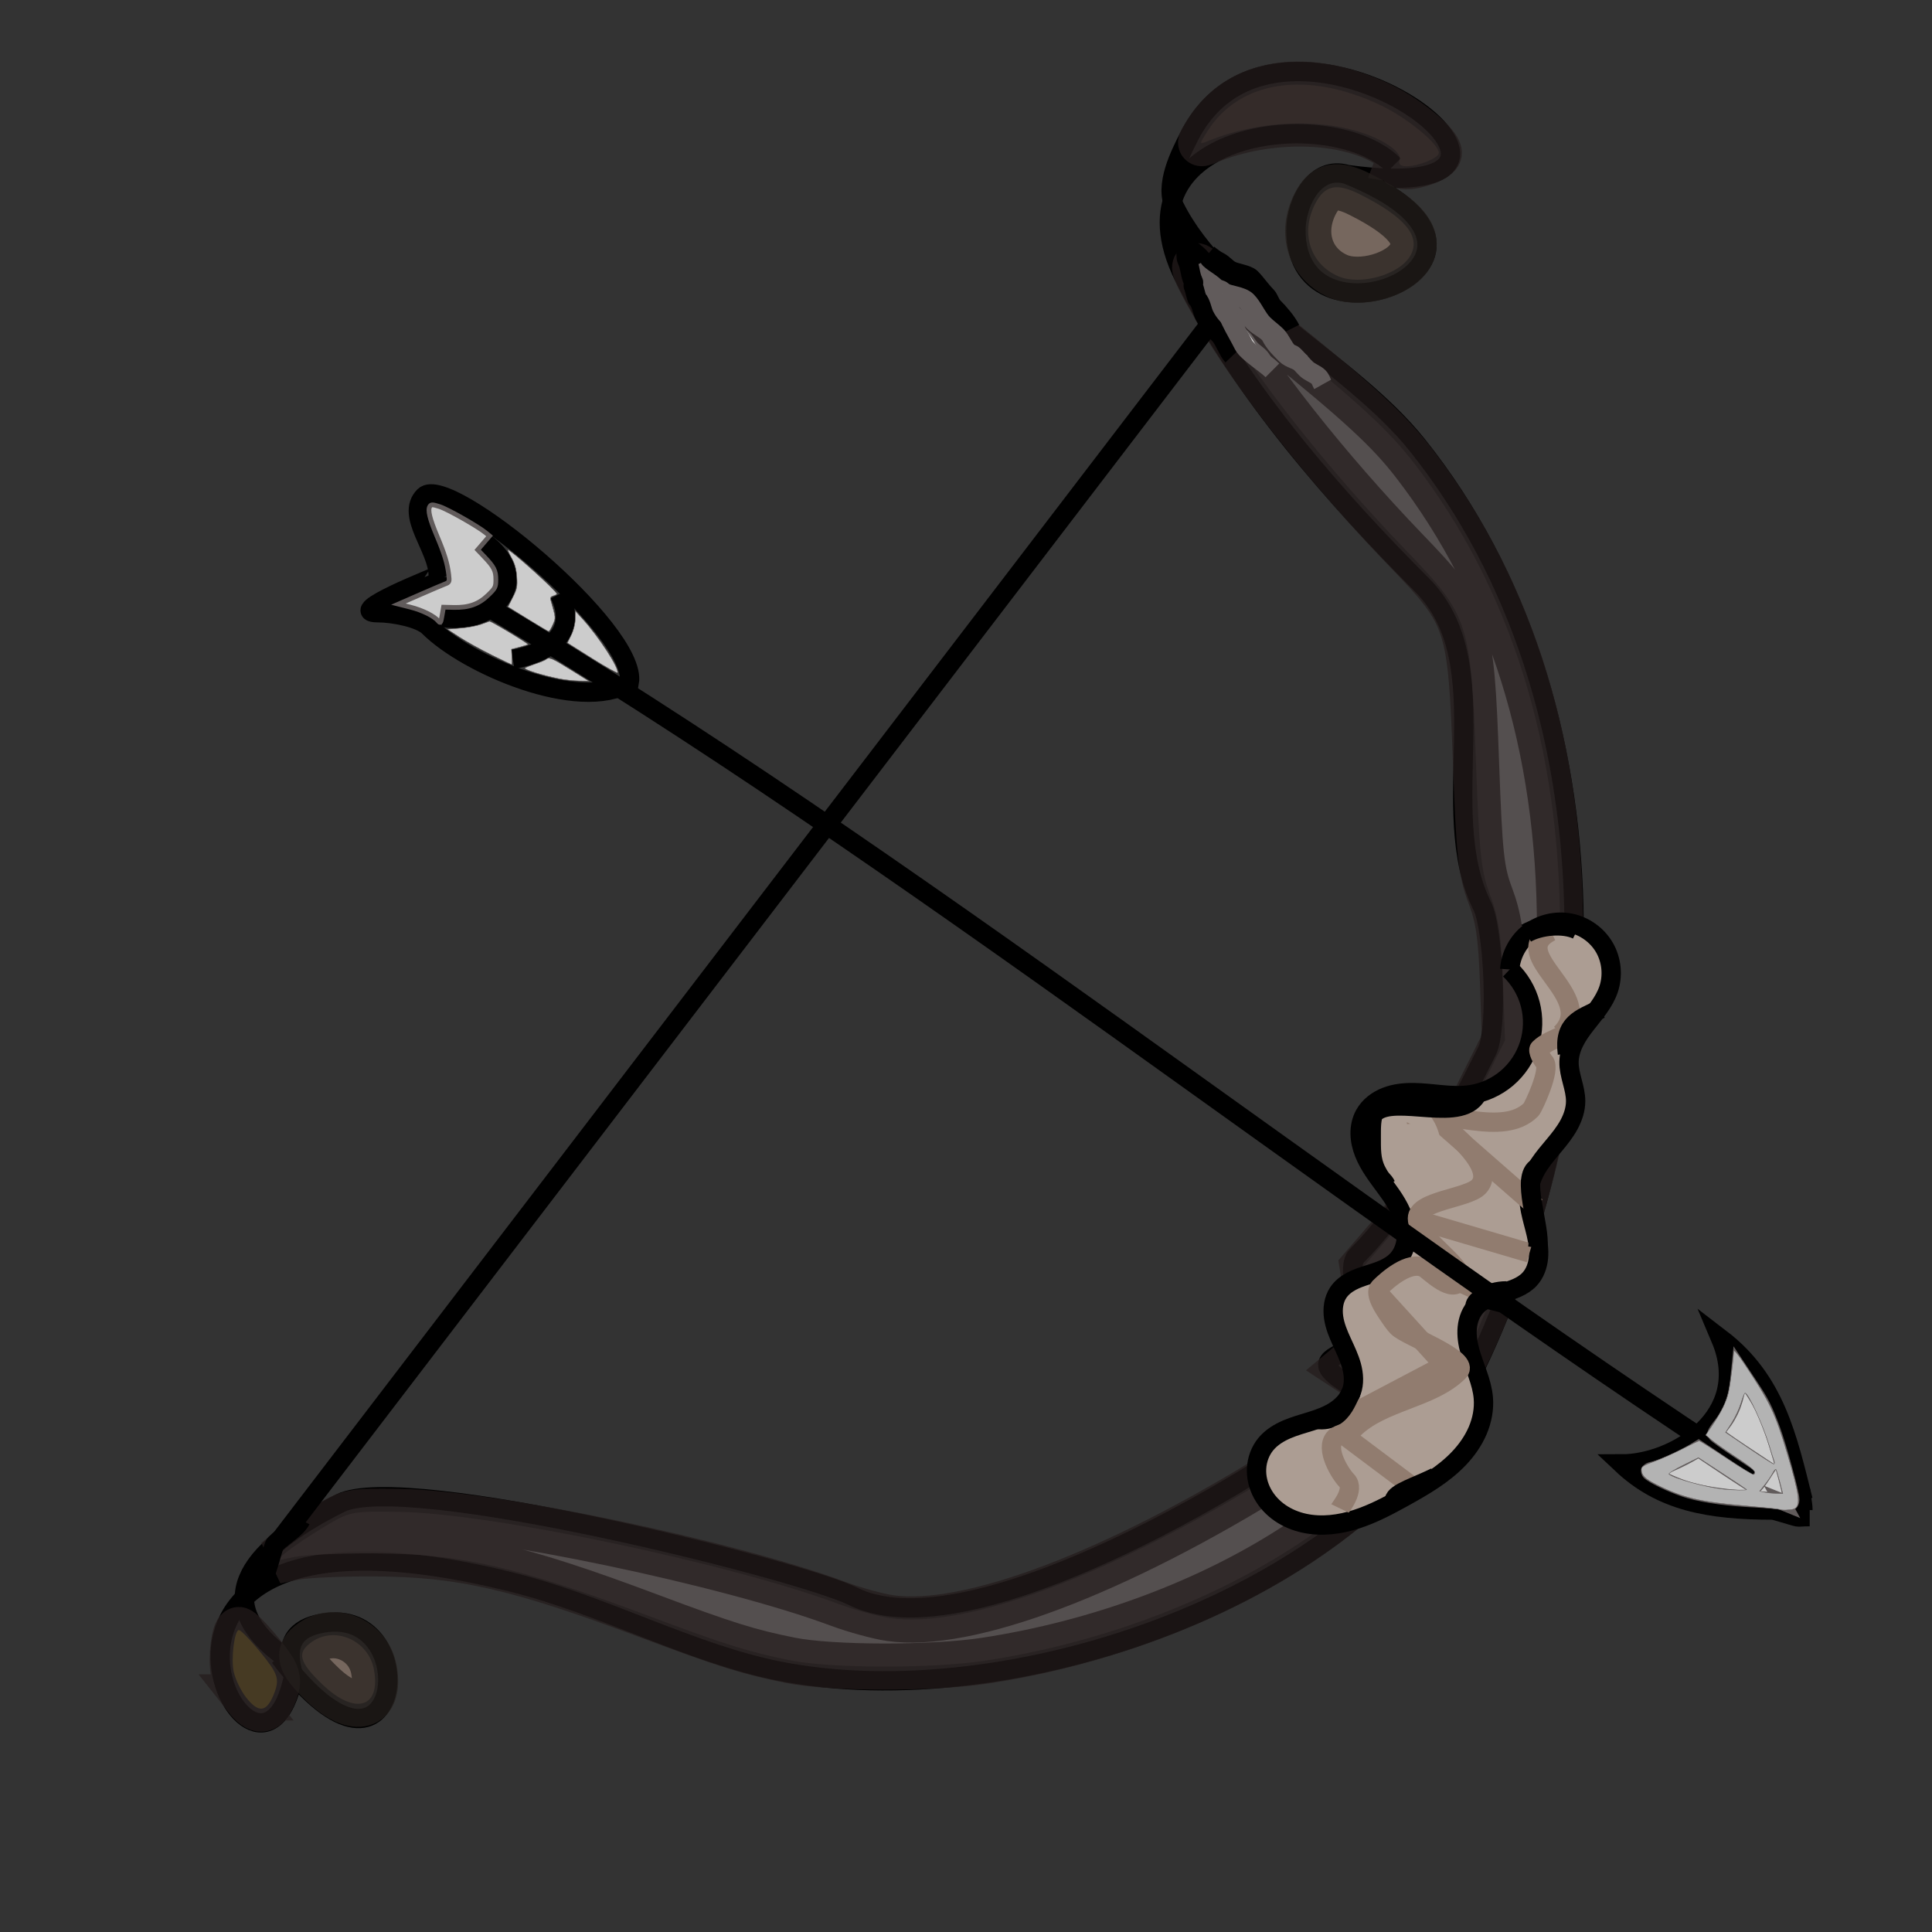 <?xml version="1.0" encoding="UTF-8" standalone="no"?>
<!-- Created with Inkscape (http://www.inkscape.org/) -->

<svg
   xmlns:dc="http://purl.org/dc/elements/1.1/"
   xmlns:cc="http://creativecommons.org/ns#"
   xmlns:rdf="http://www.w3.org/1999/02/22-rdf-syntax-ns#"
   xmlns:svg="http://www.w3.org/2000/svg"
   xmlns="http://www.w3.org/2000/svg"
   xmlns:sodipodi="http://sodipodi.sourceforge.net/DTD/sodipodi-0.dtd"
   xmlns:inkscape="http://www.inkscape.org/namespaces/inkscape"
   width="100"
   height="100"
   id="svg2"
   version="1.1"
   inkscape:version="0.48.5 r10040"
   sodipodi:docname="bowwow.svg">
  <rect width="100%" height="100%" fill="#333333" stroke="none"/>
  <defs
     id="defs4">
    <inkscape:path-effect
       effect="spiro"
       id="path-effect4237"
       is_visible="true" />
    <inkscape:path-effect
       effect="spiro"
       id="path-effect4233"
       is_visible="true" />
    <inkscape:path-effect
       effect="spiro"
       id="path-effect4229"
       is_visible="true" />
    <inkscape:path-effect
       effect="spiro"
       id="path-effect4225"
       is_visible="true" />
    <inkscape:path-effect
       effect="spiro"
       id="path-effect4221"
       is_visible="true" />
    <inkscape:path-effect
       effect="spiro"
       id="path-effect3437"
       is_visible="true" />
    <inkscape:path-effect
       effect="spiro"
       id="path-effect3433"
       is_visible="true" />
    <inkscape:path-effect
       effect="spiro"
       id="path-effect3421"
       is_visible="true" />
    <inkscape:path-effect
       effect="spiro"
       id="path-effect3393"
       is_visible="true" />
    <inkscape:path-effect
       effect="spiro"
       id="path-effect3377"
       is_visible="true" />
    <inkscape:path-effect
       effect="spiro"
       id="path-effect3361"
       is_visible="true" />
    <inkscape:path-effect
       effect="spiro"
       id="path-effect3345"
       is_visible="true" />
    <inkscape:path-effect
       effect="spiro"
       id="path-effect3329"
       is_visible="true" />
  </defs>
  <sodipodi:namedview
     id="base"
     pagecolor="#ffffff"
     bordercolor="#666666"
     borderopacity="1.0"
     inkscape:pageopacity="0.0"
     inkscape:pageshadow="2"
     inkscape:zoom="2.93055"
     inkscape:cx="59.365802"
     inkscape:cy="74.734507"
     inkscape:document-units="px"
     inkscape:current-layer="layer1"
     showgrid="false"
     inkscape:window-width="1680"
     inkscape:window-height="988"
     inkscape:window-x="-8"
     inkscape:window-y="-8"
     inkscape:window-maximized="1" />
  <g
     inkscape:label="Layer 1"
     inkscape:groupmode="layer"
     id="layer1"
     transform="translate(0,-952.362)">
    <path
       style="fill:none;stroke:#000000;stroke-width:1px;stroke-linecap:butt;stroke-linejoin:miter;stroke-opacity:1"
       d="m 69.732,9.034 c 10.65,4.26 -2.654,9.724 -2.654,2.895 0,-1.485 1.005,-3.393 2.654,-2.895 C 83.781,10.956 66.225,-2.29 61.528,7.104 61.102,7.957 60.238,9.591 60.805,10.723 c 2.419,4.839 9.108,8.006 12.547,12.306 10.804,13.505 9.932,33.943 2.654,48.499 C 70.432,82.676 52.27,88.883 40.295,86.488 35.759,85.581 31.238,83.078 26.542,81.903 3.107,76.045 13.375,95.861 15.201,86.729 c -0.468,-1.493 -0.047,-2.341 1.206,-2.654 5.696,-1.424 4.528,10.301 -1.93,1.689"
       id="path3279"
       inkscape:connector-curvature="0"
       transform="translate(0,952.362)" />
    <path
       style="fill:none;stroke:#000000;stroke-width:1px;stroke-linecap:butt;stroke-linejoin:miter;stroke-opacity:1"
       d="m 14.719,85.764 c -3.704,-2.691 -2.257,-5.386 2.895,-7.963 3.351,-1.676 23.843,3.477 26.542,4.826 6.541,3.27 23.789,-7.864 26.059,-10.134 0.524,-0.524 -1.116,-1.026 -1.448,-1.689 -0.356,-0.712 1.689,-0.893 1.689,-1.689 0,-0.658 -0.821,-3.522 -0.241,-4.102 2.731,-2.731 4.803,-6.711 6.756,-10.617 0.58,-1.16 0.317,-6.363 -0.241,-7.48 C 74.202,41.861 77.716,34.391 73.593,30.268 69.192,25.867 64.251,20.27 61.287,14.343 57.5,6.769 68.888,5.294 72.145,8.552"
       id="path3291"
       inkscape:connector-curvature="0"
       transform="translate(0,952.362)" />
    <path
       style="opacity:0.721;fill:#615b5b;fill-opacity:1;stroke:#241c1c;stroke-width:2.389;stroke-linecap:butt;stroke-linejoin:miter;stroke-miterlimit:4;stroke-opacity:1;stroke-dasharray:none;stroke-dashoffset:0"
       d="m 40.927,85.941 c -2.147,-0.428 -3.406,-0.822 -7.351,-2.302 -6.804,-2.552 -9.744,-3.221 -14.236,-3.238 -1.725,-0.006 -3.571,0.077 -4.102,0.187 l -0.965,0.198 0.599,-0.483 c 0.329,-0.266 1.196,-0.844 1.926,-1.284 1.295,-0.782 1.388,-0.8 3.865,-0.764 4.748,0.069 17.049,2.647 22.739,4.766 0.833,0.31 2.033,0.639 2.667,0.731 4.009,0.582 11.678,-2.312 20.171,-7.614 4.441,-2.772 5.418,-3.975 3.987,-4.912 l -0.628,-0.412 0.77,-0.643 0.77,-0.643 -0.301,-1.965 -0.301,-1.965 1.218,-1.412 c 1.639,-1.9 2.948,-3.977 4.69,-7.444 l 1.455,-2.895 -0.106,-3.016 c -0.083,-2.364 -0.224,-3.329 -0.653,-4.464 -0.48,-1.27 -0.571,-2.113 -0.743,-6.877 -0.263,-7.288 -0.374,-7.628 -3.599,-10.979 -4.12,-4.28 -7.931,-9.113 -9.865,-12.508 -1.512,-2.654 -1.457,-2.828 0.346,-1.104 0.914,0.874 2.259,2.073 2.989,2.665 4.137,3.355 5.637,4.745 6.933,6.425 4.983,6.458 7.544,14.642 7.544,24.104 0,6.204 -0.728,10.696 -2.692,16.612 -2.497,7.519 -5.416,11.613 -10.83,15.189 -4.543,3 -10.336,5.163 -16.238,6.062 -2.724,0.415 -7.945,0.407 -10.06,-0.015 l 0,-5e-6 z"
       id="path3295"
       inkscape:connector-curvature="0"
       transform="translate(0,952.362)" />
    <path
       style="opacity:0.721;fill:#6c5d53;fill-opacity:1;stroke:#241c1c;stroke-width:2.389;stroke-linecap:butt;stroke-linejoin:miter;stroke-miterlimit:4;stroke-opacity:1;stroke-dasharray:none;stroke-dashoffset:0"
       d="M 72.445,8.273 C 72.522,8.072 72.255,7.745 71.774,7.45 69.568,6.1 65.602,6.035 62.531,7.299 c -0.476,0.196 -0.477,0.19 -0.03,-0.514 1.666,-2.626 5.152,-3.148 8.956,-1.341 1.374,0.653 3.017,2 3.017,2.473 0,0.262 -1.053,0.689 -1.697,0.689 -0.291,0 -0.413,-0.122 -0.331,-0.333 z"
       id="path3297"
       inkscape:connector-curvature="0"
       transform="translate(0,952.362)" />
    <path
       style="opacity:0.721;fill:#6c5d53;fill-opacity:1;stroke:#241c1c;stroke-width:2.389;stroke-linecap:butt;stroke-linejoin:miter;stroke-miterlimit:4;stroke-opacity:1;stroke-dasharray:none;stroke-dashoffset:0"
       d=""
       id="path3299"
       inkscape:connector-curvature="0"
       transform="translate(0,952.362)" />
    <path
       style="opacity:0.721;fill:#c8ab37;fill-opacity:1;stroke:#241c1c;stroke-width:2.389;stroke-linecap:butt;stroke-linejoin:miter;stroke-miterlimit:4;stroke-opacity:1;stroke-dasharray:none;stroke-dashoffset:0"
       d="m 12.738,87.858 c -0.266,-0.338 -0.554,-0.935 -0.64,-1.327 -0.147,-0.67 0.037,-2.16 0.266,-2.16 0.178,0 1.503,1.538 1.808,2.099 0.226,0.415 0.222,0.691 -0.016,1.267 -0.372,0.897 -0.781,0.932 -1.419,0.121 l -1e-6,0 z"
       id="path3301"
       inkscape:connector-curvature="0"
       transform="translate(0,952.362)" />
    <path
       style="opacity:0.721;fill:#917c6f;fill-opacity:1;stroke:#241f1c;stroke-width:2.389;stroke-linecap:butt;stroke-linejoin:miter;stroke-miterlimit:4;stroke-opacity:1;stroke-dasharray:none;stroke-dashoffset:0"
       d="m 16.69,87.187 c -1.219,-1.168 -1.34,-1.649 -0.554,-2.199 1.206,-0.845 2.935,-0.082 3.217,1.419 0.375,1.999 -0.978,2.395 -2.663,0.78 z"
       id="path3319"
       inkscape:connector-curvature="0"
       transform="translate(0,952.362)" />
    <path
       style="opacity:0.721;fill:#917c6f;fill-opacity:1;stroke:#241f1c;stroke-width:2.389;stroke-linecap:butt;stroke-linejoin:miter;stroke-miterlimit:4;stroke-opacity:1;stroke-dasharray:none;stroke-dashoffset:0"
       d="m 69.257,14.294 c -1.454,-0.638 -1.959,-2.245 -1.18,-3.753 0.499,-0.966 1.115,-1.089 2.341,-0.468 2.305,1.166 3.124,2.153 2.6,3.13 -0.538,1.005 -2.598,1.602 -3.762,1.091 z"
       id="path3321"
       inkscape:connector-curvature="0"
       transform="translate(0,952.362)" />
    <path
       style="fill:none;stroke:#000000;stroke-width:1px;stroke-linecap:butt;stroke-linejoin:miter;stroke-opacity:1"
       d="M 14.477,79.732 64.665,14.101"
       id="path3391"
       inkscape:path-effect="#path-effect3393"
       inkscape:original-d="M 14.477285,79.731801 C 28.865403,62.845087 51.573217,20.647438 64.665205,14.101444"
       inkscape:connector-curvature="0"
       transform="translate(0,952.362)" />
    <path
       style="fill:#ac9d93;stroke:#000000;stroke-width:1px;stroke-linecap:butt;stroke-linejoin:miter;stroke-opacity:1"
       d="m 78.142,50.18 c 0.513,0.484 0.887,1.114 1.065,1.797 0.178,0.683 0.159,1.415 -0.053,2.088 -0.212,0.673 -0.618,1.283 -1.155,1.74 -0.538,0.457 -1.205,0.758 -1.903,0.859 -0.965,0.14 -1.943,-0.098 -2.918,-0.111 -0.488,-0.007 -0.982,0.044 -1.437,0.221 -0.455,0.177 -0.868,0.488 -1.105,0.914 -0.168,0.302 -0.242,0.651 -0.237,0.996 0.005,0.345 0.086,0.686 0.214,1.007 0.255,0.641 0.685,1.194 1.095,1.749 0.41,0.555 0.811,1.137 0.991,1.803 0.09,0.333 0.123,0.684 0.07,1.025 -0.053,0.341 -0.196,0.671 -0.427,0.927 -0.199,0.221 -0.458,0.382 -0.73,0.504 -0.272,0.122 -0.558,0.207 -0.842,0.297 -0.284,0.09 -0.568,0.186 -0.83,0.327 -0.262,0.141 -0.504,0.33 -0.67,0.578 -0.249,0.372 -0.306,0.846 -0.242,1.289 0.064,0.443 0.239,0.861 0.425,1.267 0.186,0.407 0.385,0.81 0.503,1.242 0.117,0.431 0.148,0.9 -0.003,1.32 -0.152,0.421 -0.476,0.763 -0.851,1.007 -0.375,0.244 -0.8,0.398 -1.227,0.532 -0.427,0.134 -0.861,0.25 -1.271,0.426 -0.411,0.177 -0.803,0.419 -1.087,0.765 -0.289,0.352 -0.453,0.801 -0.477,1.256 -0.024,0.455 0.091,0.914 0.31,1.313 0.219,0.399 0.54,0.74 0.916,0.997 0.376,0.257 0.806,0.432 1.251,0.528 0.89,0.192 1.826,0.07 2.693,-0.21 0.867,-0.28 1.675,-0.713 2.472,-1.154 1.013,-0.561 2.032,-1.152 2.831,-1.992 0.399,-0.42 0.739,-0.9 0.968,-1.432 0.229,-0.532 0.344,-1.117 0.296,-1.695 -0.069,-0.834 -0.467,-1.601 -0.691,-2.407 -0.112,-0.403 -0.181,-0.824 -0.14,-1.24 0.041,-0.416 0.198,-0.83 0.49,-1.13 0.18,-0.184 0.404,-0.32 0.64,-0.424 0.235,-0.104 0.483,-0.178 0.729,-0.252 0.246,-0.074 0.494,-0.149 0.728,-0.256 0.234,-0.106 0.457,-0.246 0.633,-0.433 0.282,-0.301 0.428,-0.711 0.465,-1.122 0.037,-0.411 -0.026,-0.824 -0.118,-1.226 -0.092,-0.402 -0.214,-0.797 -0.295,-1.201 -0.081,-0.404 -0.122,-0.822 -0.051,-1.229 0.074,-0.421 0.265,-0.814 0.501,-1.17 0.236,-0.356 0.517,-0.679 0.791,-1.008 0.274,-0.328 0.542,-0.664 0.747,-1.039 0.205,-0.375 0.347,-0.792 0.349,-1.22 0.002,-0.347 -0.087,-0.687 -0.175,-1.023 -0.087,-0.336 -0.174,-0.677 -0.167,-1.024 0.007,-0.361 0.117,-0.715 0.279,-1.039 0.161,-0.323 0.374,-0.619 0.596,-0.904 0.444,-0.571 0.942,-1.126 1.173,-1.811 0.238,-0.706 0.158,-1.513 -0.215,-2.158 -0.373,-0.645 -1.032,-1.117 -1.762,-1.264 -0.731,-0.146 -1.52,0.037 -2.113,0.489 -0.592,0.452 -0.977,1.166 -1.028,1.909"
       id="path3431"
       inkscape:path-effect="#path-effect3433"
       inkscape:original-d="m 78.142328,50.18 c -5.894066,-0.852853 -0.101792,4.53782 -2.047397,6.483425 -1.329658,1.329658 -4.317525,-1.260704 -5.459726,1.023699 -1.414545,2.829089 1.706164,5.25521 1.706164,7.507123 0,1.390188 -2.457514,1.092583 -3.071096,1.706164 -1.13615,1.136151 1.368452,4.432507 0.682466,5.118493 -0.704777,0.704778 -2.996894,-0.148404 -4.436027,2.729863 -1.577632,3.155264 7.16589,5.090786 7.16589,2.729863 0,-6.125412 2.387509,-1.703921 4.094795,-5.118493 0.528487,-1.056975 -0.886378,-4.232116 -0.341233,-4.77726 0.594407,-0.594407 2.21528,-0.335767 2.729863,-1.364932 0.445781,-0.891561 -0.268148,-4.509112 0,-4.77726 2.199141,-2.199141 1.594858,-3.642255 2.38863,-4.436027 0.443111,-0.443111 -0.346429,-2.042202 -0.341233,-2.047397 0.668046,-0.668046 3.56085,-0.726657 2.047397,-3.753562 C 82.752633,50.187323 78.931511,50.18 78.142328,50.18 z"
       inkscape:connector-curvature="0"
       transform="translate(0,952.362)" />
    <path
       style="fill:#917c6f;stroke:#917c6f;stroke-width:1px;stroke-linecap:butt;stroke-linejoin:miter;stroke-opacity:1"
       d="M 68.929,73.725 75.412,70.313"
       id="path3435"
       inkscape:path-effect="#path-effect3437"
       inkscape:original-d="m 68.929041,73.725069 c 3.01523,0.03253 5.374029,-2.857631 6.483424,-3.412329"
       inkscape:connector-curvature="0"
       transform="translate(0,952.362)" />
    <path
       style="fill:#6c5d53;stroke:#917c6f;stroke-width:1px;stroke-linecap:butt;stroke-linejoin:miter;stroke-opacity:1"
       d="m 73.365,63.147 5.801,1.706"
       id="path4219"
       inkscape:path-effect="#path-effect4221"
       inkscape:original-d="m 73.365068,63.14685 c 0.908564,2.185468 3.635767,1.706164 5.800959,1.706164"
       inkscape:connector-curvature="0"
       transform="translate(0,952.362)" />
    <path
       style="fill:#917c6f;stroke:#917c6f;stroke-width:1px;stroke-linecap:butt;stroke-linejoin:miter;stroke-opacity:1"
       d="m 71.318,66.9 3.412,3.754"
       id="path4223"
       inkscape:path-effect="#path-effect4225"
       inkscape:original-d="m 71.317671,66.900411 c 1.22527,1.815798 3.030431,3.562613 3.412328,3.753562"
       inkscape:connector-curvature="0"
       transform="translate(0,952.362)" />
    <path
       style="fill:none;stroke:#917c6f;stroke-width:1px;stroke-linecap:butt;stroke-linejoin:miter;stroke-opacity:1"
       d="m 73.706,65.535 3.754,1.706"
       id="path4227"
       inkscape:path-effect="#path-effect4229"
       inkscape:original-d="m 73.706301,65.53548 c 1.338977,1.786273 1.892916,1.706164 3.753561,1.706164"
       inkscape:connector-curvature="0"
       transform="translate(0,952.362)" />
    <path
       style="fill:none;stroke:#917c6f;stroke-width:1px;stroke-linecap:butt;stroke-linejoin:miter;stroke-opacity:1"
       d="m 74.048,57.687 5.46,4.777"
       id="path4231"
       inkscape:path-effect="#path-effect4233"
       inkscape:original-d="m 74.047534,57.687124 c 1.599604,2.43895 2.860822,3.910959 5.459726,4.77726"
       inkscape:connector-curvature="0"
       transform="translate(0,952.362)" />
    <path
       style="fill:#917c6f;stroke:#917c6f;stroke-width:1px;stroke-linecap:butt;stroke-linejoin:miter;stroke-opacity:1"
       d="m 69.27,74.066 4.095,3.071"
       id="path4235"
       inkscape:path-effect="#path-effect4237"
       inkscape:original-d="m 69.270273,74.066302 c 0.545148,2.553704 1.454059,3.071095 4.094795,3.071095"
       inkscape:connector-curvature="0"
       transform="translate(0,952.362)" />
    <path
       style="fill:none;stroke:#000000;stroke-width:1px;stroke-linecap:butt;stroke-linejoin:miter;stroke-opacity:1"
       d="m 72.171,77.649 c 0.046,-0.383 1.18,-0.718 2.133,-1.194"
       id="path4349"
       inkscape:connector-curvature="0"
       transform="translate(0,952.362)" />
    <path
       style="fill:none;stroke:#000000;stroke-width:1px;stroke-linecap:butt;stroke-linejoin:miter;stroke-opacity:1"
       d="m 76.351,67.583 c -0.019,-0.213 0.659,-0.768 1.621,-0.768"
       id="path4351"
       inkscape:connector-curvature="0"
       transform="translate(0,952.362)" />
    <path
       style="fill:none;stroke:#000000;stroke-width:1px;stroke-linecap:butt;stroke-linejoin:miter;stroke-opacity:1"
       d="m 77.375,67.498 -0.085,0.341"
       id="path4353"
       inkscape:connector-curvature="0"
       transform="translate(0,952.362)" />
    <path
       style="fill:none;stroke:#000000;stroke-width:1px;stroke-linecap:butt;stroke-linejoin:miter;stroke-opacity:1"
       d="m 79.593,64.597 c 0.177,-1.07 -0.926,-3.717 0,-4.18"
       id="path4357"
       inkscape:connector-curvature="0"
       transform="translate(0,952.362)" />
    <path
       style="fill:#917c6f;stroke:#000000;stroke-width:1px;stroke-linecap:butt;stroke-linejoin:miter;stroke-opacity:1"
       d="m 68.161,73.469 c 1.485,0.191 1.579,-1.429 1.962,-1.621"
       id="path4359"
       inkscape:connector-curvature="0"
       transform="translate(0,952.362)" />
    <path
       style="fill:none;stroke:#917c6f;stroke-width:1px;stroke-linecap:butt;stroke-linejoin:miter;stroke-opacity:1"
       d="m 73.536,57.346 c 0.543,0.365 4.155,2.926 2.986,4.095 -0.581,0.581 -3.156,0.715 -3.156,1.621 0,1.145 2.81,2.649 2.133,3.327 -0.48,0.48 -1.558,-0.651 -1.791,-0.768 -0.767,-0.384 -1.902,0.622 -2.303,1.024 -0.307,0.307 0.287,1.156 0.427,1.365 0.159,0.238 0.336,0.507 0.512,0.682 0.477,0.477 3.8,1.66 3.156,2.303 -1.407,1.407 -3.986,1.512 -5.46,2.986 -0.187,0.187 -0.704,0.192 -0.938,0.427 -0.563,0.563 0.289,1.91 0.597,2.218 0.464,0.464 -0.322,1.411 -0.341,1.45"
       id="path4365"
       inkscape:connector-curvature="0"
       transform="translate(0,952.362)" />
    <path
       style="fill:none;stroke:#917c6f;stroke-width:1px;stroke-linecap:butt;stroke-linejoin:miter;stroke-opacity:1"
       d="m 72.768,57.687 c 2.063,-0.248 5.04,1.188 6.483,-0.256 0.104,-0.104 1.051,-2.106 0.682,-2.474 -0.115,-0.115 -0.363,-0.576 -0.256,-0.682 0.315,-0.315 0.773,-0.472 1.194,-0.682"
       id="path4367"
       inkscape:connector-curvature="0"
       transform="translate(0,952.362)" />
    <path
       style="fill:none;stroke:#ac9d93;stroke-width:1px;stroke-linecap:butt;stroke-linejoin:miter;stroke-opacity:1"
       d="m 72.256,57.517 c 1.391,-0.036 1.877,1.019 1.877,2.389"
       id="path4369"
       inkscape:connector-curvature="0"
       transform="translate(0,952.362)" />
    <path
       style="fill:none;stroke:#000000;stroke-width:1px;stroke-linecap:butt;stroke-linejoin:miter;stroke-opacity:1"
       d="m 71.232,57.346 c 0.723,-0.231 2.244,-0.755 3.071,-0.341"
       id="path4371"
       inkscape:connector-curvature="0"
       transform="translate(0,952.362)" />
    <path
       style="fill:none;stroke:#917c6f;stroke-width:1px;stroke-linecap:butt;stroke-linejoin:miter;stroke-opacity:1"
       d="m 80.787,53.507 c 2.005,-1.948 -2.903,-4.094 -0.512,-5.289"
       id="path4379"
       inkscape:connector-curvature="0"
       transform="translate(0,952.362)" />
    <path
       style="fill:none;stroke:#000000;stroke-width:1px;stroke-linecap:butt;stroke-linejoin:miter;stroke-opacity:1"
       d="m 78.995,48.303 c 0.705,-0.403 1.934,-0.526 2.645,-0.171"
       id="path4381"
       inkscape:connector-curvature="0"
       transform="translate(0,952.362)" />
    <path
       style="fill:none;stroke:#000000;stroke-width:1px;stroke-linecap:butt;stroke-linejoin:miter;stroke-opacity:1"
       d="m 81.128,54.531 c -0.201,-1.574 0.661,-1.781 1.706,-2.303"
       id="path4385"
       inkscape:connector-curvature="0"
       transform="translate(0,952.362)" />
    <path
       style="fill:none;stroke:#000000;stroke-width:1px;stroke-linecap:butt;stroke-linejoin:miter;stroke-opacity:1"
       d="m 76.521,56.493 c -0.693,1.786 -4.347,0.082 -5.374,1.109 -0.184,0.184 -0.171,0.856 -0.171,1.194 0,0.68 -0.023,1.233 0.256,1.791 0.283,0.566 0.366,0.475 0.512,0.768"
       id="path4389"
       inkscape:connector-curvature="0"
       transform="translate(0,952.362)" />
    <path
       style="fill:none;stroke:#000000;stroke-width:1px;stroke-linecap:butt;stroke-linejoin:miter;stroke-opacity:1"
       d="m 62.531,13.156 c 0.179,0.146 0.36,0.286 0.555,0.384 0.258,0.129 0.389,0.344 0.64,0.469 0.263,0.132 0.834,0.194 1.024,0.384 0.247,0.247 0.52,0.648 0.81,0.938 0.115,0.115 0.191,0.404 0.341,0.555 0.316,0.316 0.705,0.77 0.896,1.152"
       id="path3087"
       inkscape:connector-curvature="0"
       transform="translate(0,952.362)" />
    <path
       style="fill:#241c84;stroke:#5c5658;stroke-width:1px;stroke-linecap:butt;stroke-linejoin:miter;stroke-opacity:1;fill-opacity:0.722;opacity:1"
       d="m 64.237,17.251 c -0.503,-0.281 -0.641,-0.854 -1.066,-1.28 -0.119,-0.119 -0.013,-0.411 -0.085,-0.555 -0.015,-0.03 -0.124,-0.047 -0.085,-0.085 0.075,-0.075 0.791,0.83 0.981,0.64 0.112,-0.112 -0.603,-0.728 -0.768,-0.81"
       id="path3089"
       inkscape:connector-curvature="0"
       transform="translate(0,952.362)" />
    <path
       style="fill:none;stroke:#000000;stroke-width:1px;stroke-linecap:butt;stroke-linejoin:miter;stroke-opacity:1"
       d="m 65.841,16.152 c -1.184,-0.493 -2.177,-1.362 -3.227,-2.413 -0.03,-0.03 -0.139,-0.07 -0.181,-0.09 -0.103,-0.052 -0.274,-0.274 -0.362,-0.362 -0.416,-0.416 -0.897,-0.618 -1.146,-1.116"
       id="path3865"
       inkscape:connector-curvature="0"
       transform="translate(0,952.362)" />
    <path
       style="fill:#000000;stroke:#615b5b;stroke-width:1px;stroke-linecap:butt;stroke-linejoin:miter;stroke-opacity:1;fill-opacity:1"
       d="m 65.359,18.746 c -0.132,-0.305 -0.384,-0.414 -0.603,-0.633 -0.175,-0.175 -0.265,-0.386 -0.422,-0.543 -0.155,-0.155 -0.399,-0.225 -0.513,-0.452 -0.258,-0.516 -0.638,-0.94 -0.965,-1.267 -0.117,-0.117 -0.291,-0.793 -0.362,-0.935"
       id="path3867"
       inkscape:connector-curvature="0"
       transform="translate(0,952.362)" />
    <path
       style="fill:#000000;stroke:#615b5b;stroke-width:1px;stroke-linecap:butt;stroke-linejoin:miter;stroke-opacity:1;fill-opacity:1"
       d="m 67.38,18.807 c -0.238,-0.19 -0.612,-0.25 -0.814,-0.452 -0.302,-0.302 -0.589,-0.575 -0.784,-0.965 -0.135,-0.271 -0.635,-0.484 -0.875,-0.724 -0.199,-0.199 -0.375,-0.474 -0.633,-0.603 -0.078,-0.039 -0.223,-0.102 -0.302,-0.181 -0.236,-0.236 -0.483,-0.603 -0.694,-0.814 -0.094,-0.094 -0.271,-0.09 -0.362,-0.181 -0.358,-0.358 -0.977,-0.597 -1.206,-1.056"
       id="path3869"
       inkscape:connector-curvature="0"
       transform="translate(0,952.362)" />
    <path
       style="fill:none;stroke:#000000;stroke-width:1px;stroke-linecap:butt;stroke-linejoin:miter;stroke-opacity:1"
       d="m 63.791,18.414 c -0.226,-0.235 -0.447,-0.869 -0.664,-1.086 -0.281,-0.281 -0.564,-0.556 -0.784,-0.995 -0.133,-0.266 -0.169,-0.652 -0.362,-0.845 -0.052,-0.052 -0.154,-0.55 -0.211,-0.664 -0.032,-0.064 0.032,-0.177 0,-0.241 -0.182,-0.363 -0.16,-0.772 -0.332,-1.116 -0.081,-0.163 -0.009,-0.411 -0.09,-0.573 -0.141,-0.283 -0.136,-0.635 -0.271,-0.905"
       id="path3873"
       inkscape:connector-curvature="0"
       transform="translate(0,952.362)" />
    <path
       style="fill:#000000;stroke:#615b5b;stroke-width:1px;stroke-linecap:butt;stroke-linejoin:miter;stroke-opacity:1;fill-opacity:1"
       d="m 68.46,19.896 c -0.071,-0.127 -0.108,-0.279 -0.213,-0.384 -0.16,-0.16 -0.46,-0.247 -0.64,-0.427 -0.207,-0.207 -0.377,-0.42 -0.64,-0.682 -0.086,-0.086 -0.223,-0.095 -0.299,-0.171 -0.246,-0.246 -0.385,-0.641 -0.597,-0.853 -0.177,-0.177 -0.489,-0.404 -0.682,-0.597 -0.325,-0.325 -0.545,-0.887 -0.853,-1.194 -0.268,-0.268 -0.87,-0.286 -1.237,-0.469"
       id="path3885"
       inkscape:connector-curvature="0"
       transform="translate(0,952.362)" />
    <path
       style="fill:#ffffff;stroke:#615b5b;stroke-width:1px;stroke-linecap:butt;stroke-linejoin:miter;stroke-opacity:1;fill-opacity:1"
       d="m 63.256,15.161 c 0.147,1.109 0.682,1.833 1.109,2.687 0.193,0.386 1.124,0.953 1.493,1.322"
       id="path3887"
       inkscape:connector-curvature="0"
       transform="translate(0,952.362)" />
    <path
       style="fill:none;stroke:#000000;stroke-width:1px;stroke-linecap:butt;stroke-linejoin:miter;stroke-opacity:1"
       d="m 13.223,81.829 c 0.117,-0.079 0.247,-0.119 0.469,-0.341 0.165,-0.165 0.429,-1.452 0.555,-1.578 0.432,-0.432 1.102,-0.797 1.322,-1.237"
       id="path3889"
       inkscape:connector-curvature="0"
       transform="translate(0,952.362)" />
    <path
       style="fill:none;stroke:#000000;stroke-width:1px;stroke-linecap:butt;stroke-linejoin:miter;stroke-opacity:1"
       d="M 91.109,76.455 C 69.082,62.102 46.855,44.249 25.251,31.412"
       id="path3917"
       inkscape:connector-curvature="0"
       transform="translate(0,952.362)" />
    <path
       style="fill:none;stroke:#000000;stroke-width:1px;stroke-linecap:butt;stroke-linejoin:miter;stroke-opacity:1"
       d="m 93.327,77.649 c -0.814,-3.256 -1.443,-6.199 -4.265,-8.36 1.708,4.037 -2.42,6.483 -5.118,6.483 2.043,1.928 4.488,2.389 7.848,2.389 1.733,0.484 0.924,0.341 1.877,0.341"
       id="path3919"
       inkscape:connector-curvature="0"
       transform="translate(0,952.362)" />
    <path
       style="fill:none;stroke:#000000;stroke-width:1px;stroke-linecap:butt;stroke-linejoin:miter;stroke-opacity:1"
       d="m 93.198,77.078 c 0.012,0.359 0.121,0.725 0.121,1.086"
       id="path3927"
       inkscape:connector-curvature="0"
       transform="translate(0,952.362)" />
    <path
       style="fill:none;stroke:#000000;stroke-width:1px;stroke-linecap:butt;stroke-linejoin:miter;stroke-opacity:1"
       d="m 32.574,35.335 c 0.461,-2.696 -9.414,-10.854 -10.617,-9.652 -0.982,0.982 0.724,2.713 0.724,4.102 0,0.023 -4.913,1.93 -3.137,1.93 0.832,0 2.201,0.271 2.654,0.724 1.967,1.967 7.757,4.466 10.375,2.895 z"
       id="path3933"
       inkscape:connector-curvature="0"
       transform="translate(0,952.362)" />
    <path
       style="fill:none;stroke:#000000;stroke-width:1px;stroke-linecap:butt;stroke-linejoin:miter;stroke-opacity:1"
       d="m 26.542,34.128 c 2.127,-0.378 3.334,-1.535 2.413,-3.378"
       id="path3939"
       inkscape:connector-curvature="0"
       transform="translate(0,952.362)" />
    <path
       style="fill:none;stroke:#000000;stroke-width:1px;stroke-linecap:butt;stroke-linejoin:miter;stroke-opacity:1"
       d="m 22.922,31.957 c 2.716,0.437 4.669,-1.988 2.172,-3.861"
       id="path3941"
       inkscape:connector-curvature="0"
       transform="translate(0,952.362)" />
    <path
       style="fill:#cccccc;fill-opacity:1;stroke:#615b5b;stroke-width:0.845;stroke-linecap:butt;stroke-linejoin:miter;stroke-miterlimit:4;stroke-opacity:1;stroke-dasharray:none;stroke-dashoffset:0"
       d="m 92.241,77.737 c -0.098,-0.04 -0.713,-0.099 -1.365,-0.13 -1.397,-0.068 -2.569,-0.228 -3.422,-0.466 -0.595,-0.166 -1.606,-0.613 -1.981,-0.876 -0.178,-0.125 -0.171,-0.132 0.222,-0.231 0.419,-0.106 1.376,-0.537 1.913,-0.862 l 0.307,-0.186 1.418,0.948 c 0.78,0.521 1.448,0.947 1.484,0.946 0.036,-8.45e-4 0.191,-0.193 0.343,-0.426 l 0.278,-0.425 -1.32,-0.875 c -0.726,-0.481 -1.321,-0.907 -1.323,-0.946 -0.001,-0.039 0.127,-0.231 0.286,-0.427 0.517,-0.639 0.794,-1.364 0.894,-2.341 l 0.055,-0.54 0.527,0.793 c 0.624,0.94 0.761,1.211 1.169,2.303 0.327,0.876 0.99,3.306 0.991,3.63 4.52e-4,0.205 -0.153,0.24 -0.477,0.109 z"
       id="path3943"
       inkscape:connector-curvature="0"
       transform="translate(0,952.362)" />
    <path
       style="fill:#cccccc;fill-opacity:1;stroke:#615b5b;stroke-width:0.245;stroke-linecap:butt;stroke-linejoin:miter;stroke-miterlimit:4;stroke-opacity:1;stroke-dasharray:none;stroke-dashoffset:0"
       d="m 22.687,32.146 c -0.215,-0.261 -0.818,-0.561 -1.45,-0.721 l -0.616,-0.156 1.093,-0.478 c 0.601,-0.263 1.198,-0.517 1.327,-0.566 0.221,-0.083 0.231,-0.11 0.183,-0.496 -0.072,-0.583 -0.219,-1.063 -0.608,-1.986 -0.378,-0.897 -0.485,-1.344 -0.367,-1.532 0.069,-0.109 0.133,-0.107 0.507,0.012 0.417,0.133 1.983,1.022 2.384,1.352 l 0.2,0.165 -0.308,0.359 -0.308,0.359 0.33,0.346 c 0.514,0.539 0.611,0.728 0.611,1.191 0,0.394 -0.028,0.451 -0.41,0.818 -0.481,0.464 -0.998,0.646 -1.776,0.627 l -0.523,-0.013 -0.075,0.432 c -0.067,0.39 -0.087,0.418 -0.196,0.285 z"
       id="path3947"
       inkscape:connector-curvature="0"
       transform="translate(0,952.362)" />
    <path
       style="fill:#cccccc;fill-opacity:1;stroke:#615b5b;stroke-width:0.021;stroke-linecap:butt;stroke-linejoin:miter;stroke-miterlimit:4;stroke-opacity:1;stroke-dasharray:none;stroke-dashoffset:0"
       d="m 27.322,32.044 -1.031,-0.635 0.249,-0.489 c 0.22,-0.432 0.245,-0.555 0.211,-1.056 -0.027,-0.403 -0.104,-0.685 -0.265,-0.973 -0.125,-0.223 -0.215,-0.417 -0.201,-0.431 0.074,-0.074 2.536,2.137 2.536,2.278 0,0.031 -0.082,0.078 -0.182,0.104 -0.126,0.033 -0.168,0.095 -0.137,0.202 0.273,0.946 0.272,0.938 0.109,1.299 -0.086,0.191 -0.18,0.345 -0.208,0.342 -0.028,-0.003 -0.515,-0.292 -1.082,-0.642 l 0,0 z"
       id="path3949"
       inkscape:connector-curvature="0"
       transform="translate(0,952.362)" />
    <path
       style="fill:#cccccc;fill-opacity:1;stroke:#615b5b;stroke-width:0.021;stroke-linecap:butt;stroke-linejoin:miter;stroke-miterlimit:4;stroke-opacity:1;stroke-dasharray:none;stroke-dashoffset:0"
       d="M 25.441,33.898 C 24.882,33.623 24.138,33.211 23.787,32.982 l -0.638,-0.415 0.682,-0.055 c 0.375,-0.03 0.855,-0.118 1.066,-0.196 0.211,-0.077 0.408,-0.149 0.436,-0.159 0.067,-0.024 2.038,1.161 1.997,1.201 -0.017,0.017 -0.216,0.079 -0.443,0.138 l -0.412,0.107 0.021,0.398 c 0.011,0.219 0.007,0.398 -0.01,0.398 -0.017,0 -0.488,-0.225 -1.047,-0.5 z"
       id="path3951"
       inkscape:connector-curvature="0"
       transform="translate(0,952.362)" />
    <path
       style="fill:#cccccc;fill-opacity:1;stroke:#615b5b;stroke-width:0.021;stroke-linecap:butt;stroke-linejoin:miter;stroke-miterlimit:4;stroke-opacity:1;stroke-dasharray:none;stroke-dashoffset:0"
       d="m 30.652,34.085 -1.285,-0.809 0.2,-0.404 c 0.121,-0.244 0.203,-0.57 0.208,-0.824 l 0.008,-0.42 0.386,0.425 c 0.833,0.916 1.881,2.53 1.794,2.765 -0.015,0.041 -0.606,-0.289 -1.313,-0.733 z"
       id="path3953"
       inkscape:connector-curvature="0"
       transform="translate(0,952.362)" />
    <path
       style="fill:#cccccc;fill-opacity:1;stroke:#615b5b;stroke-width:0.021;stroke-linecap:butt;stroke-linejoin:miter;stroke-miterlimit:4;stroke-opacity:1;stroke-dasharray:none;stroke-dashoffset:0"
       d="m 28.902,35.123 c -0.838,-0.167 -1.817,-0.475 -1.732,-0.544 0.041,-0.034 0.285,-0.132 0.544,-0.218 0.258,-0.086 0.506,-0.19 0.55,-0.23 0.151,-0.137 0.3,-0.074 1.259,0.524 l 0.957,0.597 -0.509,-0.008 c -0.28,-0.004 -0.761,-0.058 -1.069,-0.12 l 0,0 z"
       id="path3955"
       inkscape:connector-curvature="0"
       transform="translate(0,952.362)" />
    <path
       style="fill:#b3b3b3;fill-opacity:1;stroke:#615b5b;stroke-width:0.021;stroke-linecap:butt;stroke-linejoin:miter;stroke-miterlimit:4;stroke-opacity:1;stroke-dasharray:none;stroke-dashoffset:0"
       d="m 92.114,78.127 c -0.02,-0.019 -0.784,-0.098 -1.699,-0.176 -2.414,-0.205 -3.313,-0.418 -4.683,-1.108 -0.597,-0.301 -0.776,-0.485 -0.776,-0.798 0,-0.128 0.146,-0.217 0.661,-0.4 0.364,-0.13 1.022,-0.423 1.463,-0.651 0.441,-0.229 0.834,-0.416 0.874,-0.416 0.04,0 0.674,0.402 1.409,0.892 0.735,0.491 1.369,0.872 1.408,0.848 0.178,-0.11 -0.007,-0.29 -0.909,-0.886 -0.532,-0.351 -1.104,-0.755 -1.272,-0.896 l -0.305,-0.257 0.346,-0.512 c 0.479,-0.71 0.723,-1.207 0.836,-1.706 0.094,-0.412 0.266,-1.785 0.267,-2.132 4.26e-4,-0.103 0.218,0.155 0.552,0.655 1.323,1.978 1.598,2.551 2.206,4.591 0.665,2.232 0.732,2.787 0.356,2.931 -0.156,0.06 -0.676,0.074 -0.732,0.02 l 0,0 z m 0.005,-1.423 c -0.086,-0.333 -0.175,-0.624 -0.198,-0.648 -0.024,-0.024 -0.1,0.066 -0.169,0.2 -0.069,0.133 -0.248,0.396 -0.398,0.584 l -0.272,0.341 0.243,0.054 c 0.133,0.03 0.402,0.058 0.597,0.064 l 0.354,0.01 -0.156,-0.605 0,0 z m -1.718,0.392 c -0.023,-0.023 -0.593,-0.404 -1.266,-0.845 l -1.224,-0.802 -0.794,0.394 c -0.437,0.217 -0.766,0.422 -0.731,0.455 0.227,0.22 1.925,0.688 2.835,0.783 0.496,0.051 1.226,0.061 1.18,0.016 z m 1.434,-1.449 c -0.027,-0.07 -0.146,-0.444 -0.264,-0.832 -0.331,-1.083 -1.08,-2.709 -1.249,-2.709 -0.028,-4.8e-5 -0.122,0.237 -0.21,0.526 -0.088,0.289 -0.302,0.747 -0.477,1.018 l -0.318,0.491 1.204,0.817 c 0.662,0.449 1.24,0.817 1.283,0.817 0.043,0 0.057,-0.057 0.03,-0.127 l 0,0 z"
       id="path3959"
       inkscape:connector-curvature="0"
       transform="translate(0,952.362)" />
  </g>
</svg>
